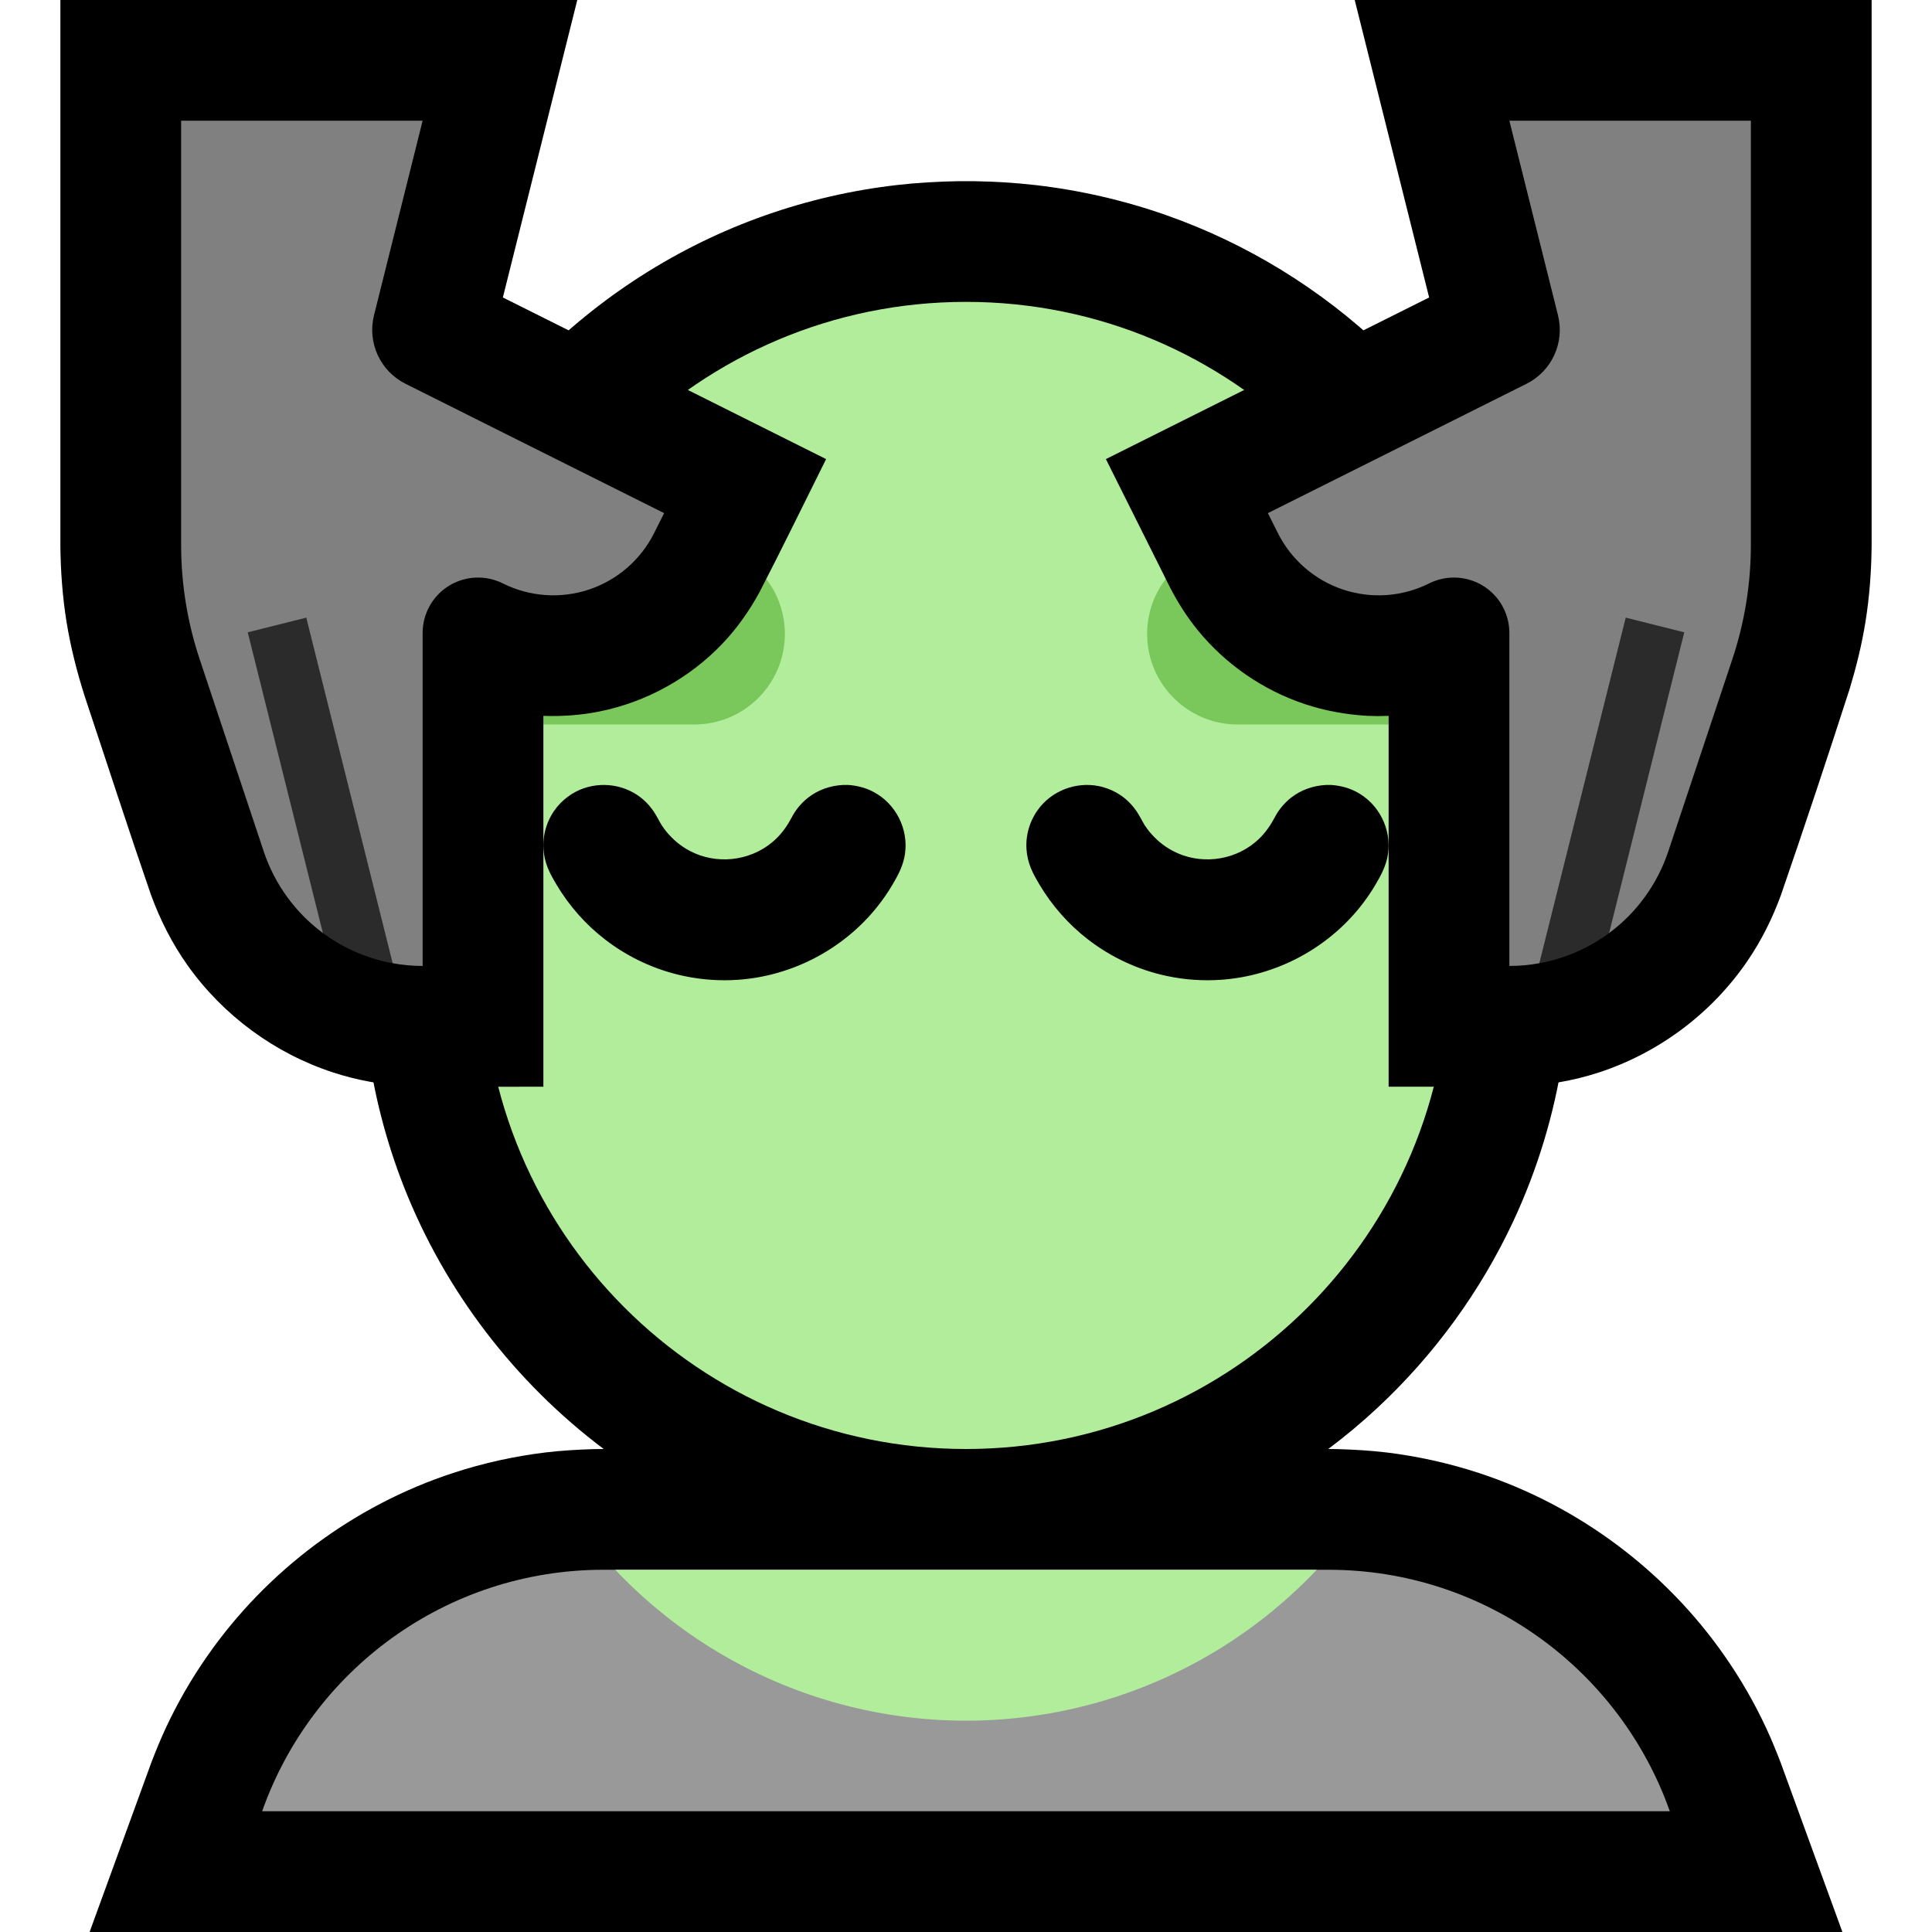 <?xml version="1.0" encoding="UTF-8" standalone="no"?><!DOCTYPE svg PUBLIC "-//W3C//DTD SVG 1.1//EN" "http://www.w3.org/Graphics/SVG/1.1/DTD/svg11.dtd"><svg width="100%" height="100%" viewBox="0 0 32 32" version="1.1" xmlns="http://www.w3.org/2000/svg" xmlns:xlink="http://www.w3.org/1999/xlink" xml:space="preserve" xmlns:serif="http://www.serif.com/" style="fill-rule:evenodd;clip-rule:evenodd;stroke-linejoin:round;stroke-miterlimit:1.414;">
<rect id="massage" x="0" y="0" width="32" height="32" style="fill:none;"/><clipPath id="_clip1"><rect x="0" y="0" width="32" height="32"/></clipPath><g clip-path="url(#_clip1)"><g id="outline"><path d="M9.999,24c-1.472,-1.107 -2.628,-2.617 -3.305,-4.333c-0.303,-0.769 -0.51,-1.576 -0.614,-2.396c-0.048,-0.379 -0.072,-0.76 -0.079,-1.142c-0.007,-1.086 -0.007,-2.172 0,-3.258c0.006,-0.34 0.025,-0.679 0.064,-1.017c0.089,-0.782 0.272,-1.553 0.542,-2.292c0.485,-1.324 1.253,-2.539 2.238,-3.548c1.069,-1.095 2.388,-1.94 3.832,-2.448c0.704,-0.248 1.436,-0.416 2.177,-0.501c0.338,-0.039 0.677,-0.058 1.017,-0.064c0.13,-0.001 0.129,-0.001 0.258,0c0.34,0.006 0.679,0.025 1.017,0.064c0.741,0.085 1.473,0.253 2.177,0.501c1.33,0.468 2.556,1.222 3.577,2.195c1.107,1.056 1.967,2.364 2.493,3.801c0.27,0.739 0.452,1.51 0.542,2.292c0.039,0.338 0.058,0.677 0.064,1.017c0.007,1.086 0.007,2.172 0,3.258c-0.009,0.466 -0.044,0.93 -0.114,1.392c-0.143,0.935 -0.42,1.849 -0.82,2.706c-0.543,1.163 -1.313,2.219 -2.253,3.094c-0.258,0.24 -0.529,0.467 -0.812,0.679l0.162,0.002c0.268,0.008 0.534,0.023 0.8,0.055c0.52,0.063 1.034,0.177 1.532,0.34c1.643,0.538 3.088,1.617 4.075,3.036c0.262,0.376 0.491,0.773 0.684,1.188c0.087,0.186 0.164,0.376 0.238,0.567l1.025,2.812l-29.032,0l1.024,-2.811c0.074,-0.192 0.151,-0.381 0.238,-0.568c0.193,-0.414 0.422,-0.812 0.684,-1.187c0.987,-1.419 2.432,-2.499 4.075,-3.037c0.497,-0.163 1.011,-0.277 1.531,-0.34c0.266,-0.032 0.532,-0.047 0.8,-0.055l0.163,-0.002Z"/></g><g id="emoji"><path d="M4.342,30c0.822,-2.331 3.044,-4 5.656,-4c3.665,0 8.336,0 12.002,0c2.612,0 4.834,1.669 5.657,4l-23.315,0Z" style="fill:#999999;"/><clipPath id="_clip2"><path d="M4.342,30c0.822,-2.331 3.044,-4 5.656,-4c3.665,0 8.336,0 12.002,0c2.612,0 4.834,1.669 5.657,4l-23.315,0Z"/></clipPath><g clip-path="url(#_clip2)"><circle cx="16" cy="20.5" r="8" style="fill:#B1ED9B;"/></g><path d="M24,13c0,-4.418 -3.582,-8 -8,-8c0,0 0,0 0,0c-4.418,0 -8,3.582 -8,8c0,0.993 0,2.007 0,3c0,4.418 3.582,8 8,8c0,0 0,0 0,0c4.418,0 8,-3.582 8,-8c0,-0.993 0,-2.007 0,-3Z" style="fill:#B1ED9B;"/><clipPath id="_clip3"><path d="M24,13c0,-4.418 -3.582,-8 -8,-8c0,0 0,0 0,0c-4.418,0 -8,3.582 -8,8c0,0.993 0,2.007 0,3c0,4.418 3.582,8 8,8c0,0 0,0 0,0c4.418,0 8,-3.582 8,-8c0,-0.993 0,-2.007 0,-3Z"/></clipPath><g clip-path="url(#_clip3)"><path d="M25,9l0,3c0,0 -2.723,0 -4.5,0c-0.828,0 -1.5,-0.672 -1.5,-1.5c0,-0.828 0.672,-1.5 1.5,-1.5l4.5,0Zm-18,0c0,0 2.723,0 4.5,0c0.828,0 1.5,0.672 1.5,1.5c0,0.828 -0.672,1.5 -1.5,1.5c-1.777,0 -4.5,0 -4.5,0l0,-3Z" style="fill:#7AC85B;"/></g><path d="M22.046,13.001c0.147,0.01 0.288,0.045 0.419,0.114c0.372,0.195 0.585,0.615 0.524,1.03c-0.026,0.184 -0.11,0.345 -0.204,0.503c-0.076,0.13 -0.162,0.254 -0.256,0.372c-0.56,0.701 -1.406,1.145 -2.301,1.208c-0.302,0.022 -0.607,0 -0.903,-0.063c-0.471,-0.1 -0.918,-0.307 -1.299,-0.601c-0.326,-0.25 -0.602,-0.563 -0.811,-0.916c-0.052,-0.088 -0.104,-0.178 -0.142,-0.273c-0.04,-0.099 -0.064,-0.203 -0.071,-0.309c-0.009,-0.132 0.009,-0.266 0.053,-0.392c0.038,-0.112 0.098,-0.218 0.173,-0.31c0.249,-0.302 0.664,-0.432 1.041,-0.327c0.102,0.028 0.199,0.073 0.288,0.132c0.145,0.097 0.257,0.23 0.337,0.384l-0.003,-0.008c0.021,0.042 0.044,0.082 0.068,0.122c0.024,0.036 0.049,0.07 0.075,0.104c0.109,0.132 0.238,0.242 0.39,0.322c0.436,0.231 0.983,0.174 1.363,-0.14c0.137,-0.113 0.241,-0.252 0.322,-0.408l-0.003,0.008c0.018,-0.036 0.038,-0.07 0.059,-0.103c0.023,-0.033 0.046,-0.065 0.072,-0.096c0.044,-0.05 0.09,-0.097 0.142,-0.138c0.169,-0.134 0.373,-0.204 0.588,-0.215c0.04,-0.001 0.039,-0.001 0.079,0Zm-8,0c0.147,0.01 0.288,0.045 0.419,0.114c0.372,0.195 0.585,0.615 0.524,1.03c-0.026,0.184 -0.11,0.345 -0.204,0.503c-0.076,0.13 -0.162,0.254 -0.256,0.372c-0.56,0.701 -1.406,1.145 -2.301,1.208c-0.302,0.022 -0.607,0 -0.903,-0.063c-0.471,-0.1 -0.918,-0.307 -1.299,-0.601c-0.326,-0.25 -0.602,-0.563 -0.811,-0.916c-0.052,-0.088 -0.104,-0.178 -0.142,-0.273c-0.04,-0.099 -0.064,-0.203 -0.071,-0.309c-0.009,-0.132 0.009,-0.266 0.053,-0.392c0.038,-0.112 0.098,-0.218 0.173,-0.31c0.068,-0.082 0.149,-0.153 0.238,-0.21c0.331,-0.209 0.765,-0.203 1.091,0.015c0.145,0.097 0.257,0.23 0.337,0.384l-0.003,-0.008c0.021,0.042 0.044,0.082 0.068,0.122c0.024,0.036 0.049,0.07 0.075,0.104c0.109,0.132 0.238,0.242 0.39,0.322c0.436,0.231 0.983,0.174 1.363,-0.14c0.137,-0.113 0.241,-0.252 0.322,-0.408l-0.003,0.008c0.018,-0.036 0.038,-0.07 0.059,-0.103c0.023,-0.033 0.046,-0.065 0.072,-0.096c0.044,-0.05 0.09,-0.097 0.142,-0.138c0.169,-0.134 0.373,-0.204 0.588,-0.215c0.04,-0.001 0.039,-0.001 0.079,0Z"/><path d="M8.329,4.927l5.354,2.677c-0.367,0.735 -0.726,1.474 -1.103,2.204c-0.168,0.307 -0.367,0.592 -0.608,0.846c-0.546,0.576 -1.268,0.975 -2.046,1.131c-0.305,0.061 -0.615,0.083 -0.926,0.072l0,6.142c-0.699,0 -1.398,0.006 -2.097,-0.001c-0.095,-0.003 -0.095,-0.003 -0.19,-0.008c-0.408,-0.028 -0.808,-0.1 -1.197,-0.227c-0.966,-0.316 -1.818,-0.943 -2.407,-1.771c-0.256,-0.36 -0.455,-0.753 -0.607,-1.167c-0.376,-1.089 -0.73,-2.186 -1.095,-3.28c-0.13,-0.405 -0.235,-0.817 -0.304,-1.238c-0.068,-0.422 -0.099,-0.846 -0.103,-1.272l0,-9.036l8.562,0c-0.411,1.643 -0.822,3.286 -1.233,4.928Zm16.682,13.072l-2.011,0l0,-6.142c-0.087,0.003 -0.087,0.003 -0.173,0.004c-0.095,-0.002 -0.095,-0.002 -0.189,-0.005c-0.35,-0.022 -0.693,-0.083 -1.026,-0.194c-0.691,-0.23 -1.31,-0.657 -1.771,-1.221c-0.179,-0.219 -0.33,-0.457 -0.46,-0.708l-1.064,-2.129l5.354,-2.677l-1.233,-4.928l8.562,0c0,3.012 0,6.024 0,9.036c-0.004,0.427 -0.035,0.85 -0.103,1.272c-0.06,0.371 -0.15,0.734 -0.258,1.094c-0.369,1.145 -0.749,2.287 -1.141,3.424c-0.141,0.385 -0.322,0.751 -0.554,1.09c-0.59,0.866 -1.464,1.522 -2.46,1.848c-0.45,0.147 -0.915,0.221 -1.387,0.235l-0.086,0.001Z"/><path d="M29,1.999l0,7.026c0,0.645 -0.104,1.286 -0.308,1.897c-0.281,0.845 -0.706,2.119 -1.06,3.18c-0.185,0.554 -0.533,1.021 -0.98,1.352l-0.612,-0.359l-0.544,0.859c-0.162,0.03 -0.327,0.045 -0.495,0.045c-0.001,0 -0.001,0 -0.001,0c0,0 0,-3.46 0,-5.515c0,-0.318 -0.165,-0.614 -0.435,-0.781c-0.271,-0.167 -0.609,-0.182 -0.894,-0.04c0,0 0,0 0,0c-0.443,0.222 -0.956,0.258 -1.426,0.102c-0.47,-0.157 -0.859,-0.494 -1.08,-0.937c-0.099,-0.197 -0.165,-0.329 -0.165,-0.329c0,0 2.9,-1.45 4.283,-2.142c0.419,-0.209 0.636,-0.682 0.522,-1.136l-0.805,-3.222l4,0Z" style="fill:#808080;"/><path d="M25.496,15.954l1.431,-5.724l0.97,0.243l-1.245,4.981c-0.338,0.25 -0.733,0.424 -1.156,0.5Z" style="fill:#2b2b2b;"/><path d="M3,1.999l0,7.026c0,0.645 0.104,1.286 0.308,1.897c0.281,0.845 0.706,2.119 1.06,3.18c0.185,0.554 0.533,1.021 0.98,1.352l0.612,-0.359l0.544,0.859c0.162,0.03 0.327,0.045 0.495,0.045c0.001,0 0.001,0 0.001,0c0,0 0,-3.46 0,-5.515c0,-0.318 0.165,-0.614 0.435,-0.781c0.271,-0.167 0.609,-0.182 0.894,-0.04c0,0 0,0 0,0c0.443,0.222 0.956,0.258 1.426,0.102c0.47,-0.157 0.859,-0.494 1.08,-0.937c0.099,-0.197 0.165,-0.329 0.165,-0.329c0,0 -2.9,-1.45 -4.283,-2.142c-0.419,-0.209 -0.636,-0.682 -0.522,-1.136l0.805,-3.222l-4,0Z" style="fill:#808080;"/><path d="M6.504,15.954l-1.431,-5.724l-0.97,0.243l1.245,4.981c0.338,0.25 0.733,0.424 1.156,0.5Z" style="fill:#2b2b2b;"/></g></g></svg>